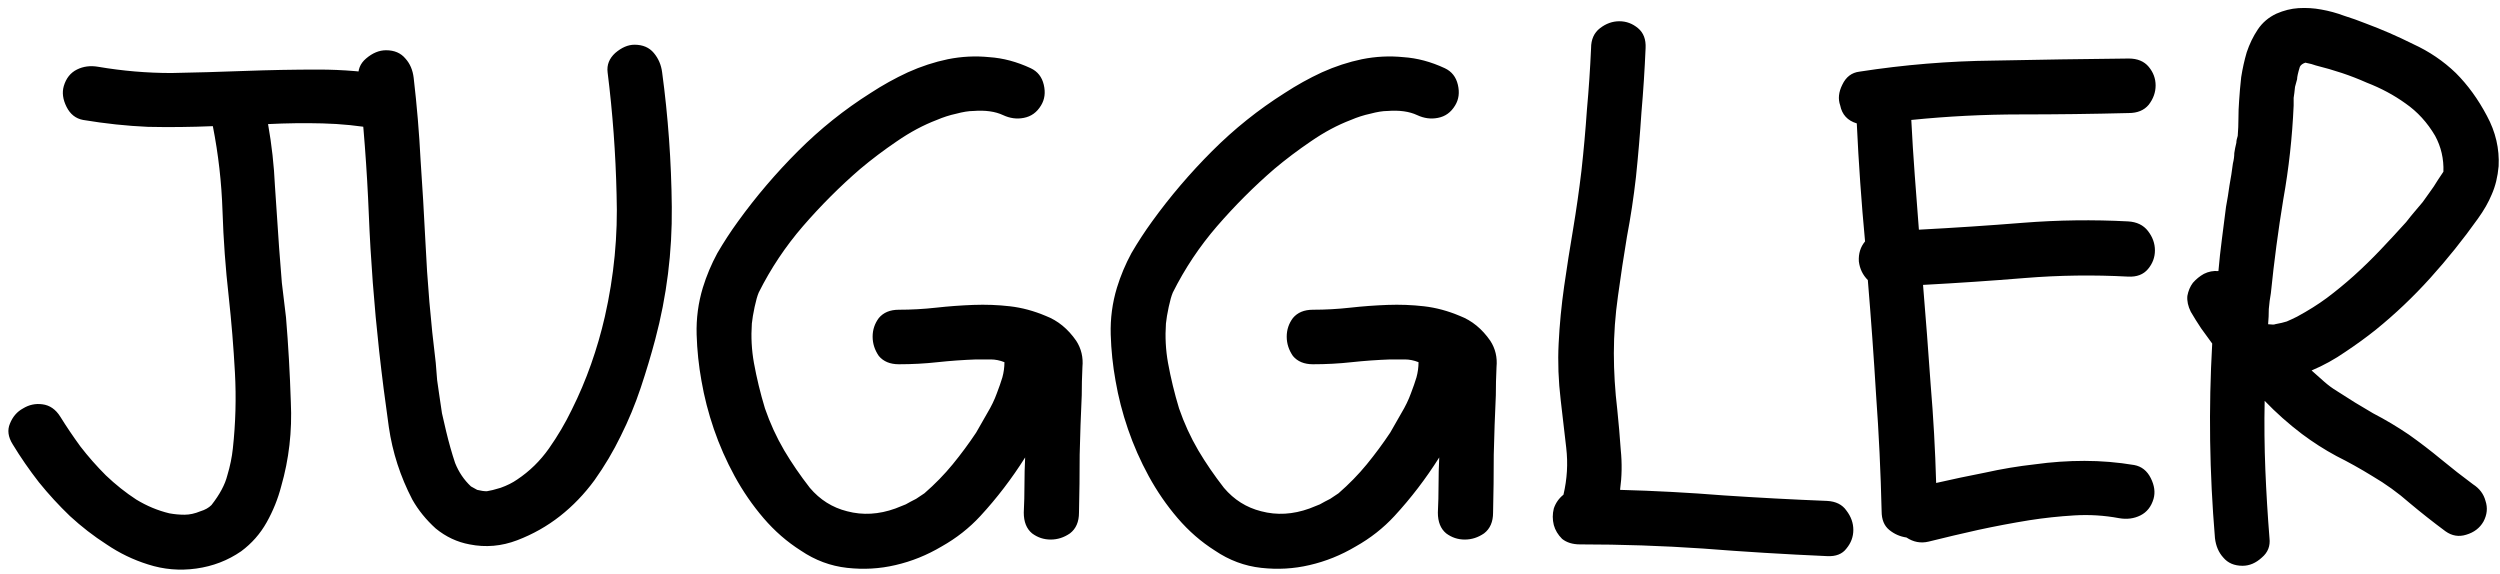 <svg width="283" height="65" viewBox="0 0 283 65" fill="none" xmlns="http://www.w3.org/2000/svg">
<path d="M16.75 63.891C15.083 63.37 13.521 62.615 12.062 61.625C10.604 60.688 9.224 59.62 7.922 58.422C6.672 57.224 5.5 55.948 4.406 54.594C3.312 53.188 2.323 51.755 1.438 50.297C0.917 49.464 0.812 48.682 1.125 47.953C1.438 47.172 1.932 46.599 2.609 46.234C3.286 45.818 4.016 45.661 4.797 45.766C5.63 45.87 6.307 46.339 6.828 47.172C7.505 48.266 8.26 49.385 9.094 50.531C9.979 51.677 10.943 52.771 11.984 53.812C13.078 54.854 14.224 55.766 15.422 56.547C16.62 57.276 17.87 57.797 19.172 58.109C19.745 58.214 20.318 58.266 20.891 58.266C21.463 58.266 22.062 58.135 22.688 57.875C23.208 57.719 23.625 57.484 23.938 57.172C24.875 55.974 25.474 54.854 25.734 53.812C26.047 52.771 26.255 51.755 26.359 50.766C26.672 47.901 26.75 45.036 26.594 42.172C26.438 39.307 26.203 36.443 25.891 33.578C25.526 30.349 25.292 27.12 25.188 23.891C25.083 20.662 24.719 17.458 24.094 14.281C21.594 14.385 19.146 14.412 16.75 14.359C14.354 14.255 11.906 13.995 9.406 13.578C8.573 13.422 7.948 12.927 7.531 12.094C7.115 11.26 7.01 10.479 7.219 9.75C7.479 8.865 7.974 8.24 8.703 7.875C9.432 7.51 10.24 7.406 11.125 7.562C13.885 8.031 16.646 8.266 19.406 8.266C22.167 8.214 24.927 8.135 27.688 8.031C30.5 7.927 33.286 7.875 36.047 7.875C38.807 7.875 41.568 8.109 44.328 8.578C45.214 8.734 45.865 9.229 46.281 10.062C46.698 10.896 46.776 11.677 46.516 12.406C46.255 13.292 45.76 13.917 45.031 14.281C44.354 14.646 43.573 14.75 42.688 14.594C40.656 14.229 38.599 14.021 36.516 13.969C34.484 13.917 32.427 13.943 30.344 14.047C30.76 16.391 31.021 18.734 31.125 21.078C31.281 23.37 31.438 25.688 31.594 28.031C31.698 29.385 31.802 30.713 31.906 32.016C32.062 33.266 32.219 34.568 32.375 35.922C32.635 39.047 32.818 42.25 32.922 45.531C33.078 48.812 32.714 51.99 31.828 55.062C31.463 56.469 30.917 57.823 30.188 59.125C29.458 60.427 28.495 61.521 27.297 62.406C25.787 63.448 24.094 64.099 22.219 64.359C20.344 64.62 18.521 64.463 16.75 63.891ZM42.922 39.75C42.349 34.542 41.958 29.385 41.75 24.281C41.542 19.125 41.151 13.969 40.578 8.812C40.474 7.927 40.76 7.198 41.438 6.625C42.167 6 42.922 5.688 43.703 5.688C44.641 5.688 45.37 6 45.891 6.625C46.411 7.198 46.724 7.927 46.828 8.812C47.193 11.938 47.453 15.037 47.609 18.109C47.818 21.13 48 24.203 48.156 27.328C48.365 31.859 48.755 36.443 49.328 41.078C49.38 41.651 49.432 42.302 49.484 43.031C49.589 43.76 49.667 44.307 49.719 44.672C49.823 45.401 49.927 46.104 50.031 46.781C50.188 47.458 50.344 48.135 50.5 48.812C50.812 50.115 51.151 51.312 51.516 52.406C51.932 53.448 52.531 54.333 53.312 55.062L54.016 55.453C54.432 55.557 54.797 55.609 55.109 55.609C55.474 55.557 55.995 55.427 56.672 55.219C57.401 54.958 58.026 54.646 58.547 54.281C59.953 53.344 61.151 52.172 62.141 50.766C63.13 49.359 63.99 47.901 64.719 46.391C65.552 44.724 66.281 43.005 66.906 41.234C67.531 39.464 68.052 37.667 68.469 35.844C69.51 31.26 69.953 26.651 69.797 22.016C69.693 17.38 69.354 12.771 68.781 8.188C68.677 7.354 68.963 6.625 69.641 6C70.37 5.375 71.099 5.062 71.828 5.062C72.766 5.062 73.495 5.375 74.016 6C74.537 6.625 74.849 7.354 74.953 8.188C75.63 13.188 75.995 18.266 76.047 23.422C76.099 28.526 75.474 33.526 74.172 38.422C73.703 40.193 73.156 42.016 72.531 43.891C71.906 45.766 71.151 47.589 70.266 49.359C69.432 51.078 68.443 52.745 67.297 54.359C66.151 55.922 64.849 57.276 63.391 58.422C61.932 59.568 60.318 60.479 58.547 61.156C56.776 61.833 54.979 61.99 53.156 61.625C51.75 61.365 50.474 60.766 49.328 59.828C48.234 58.839 47.349 57.745 46.672 56.547C45.318 53.943 44.432 51.208 44.016 48.344C43.599 45.427 43.234 42.562 42.922 39.75ZM90.656 62.328C89.094 61.339 87.688 60.115 86.438 58.656C85.188 57.198 84.094 55.609 83.156 53.891C82.219 52.172 81.438 50.401 80.812 48.578C80.188 46.755 79.719 44.932 79.406 43.109C79.094 41.391 78.912 39.646 78.859 37.875C78.807 36.052 79.042 34.281 79.562 32.562C79.979 31.208 80.526 29.906 81.203 28.656C81.932 27.406 82.713 26.208 83.547 25.062C85.578 22.25 87.844 19.594 90.344 17.094C92.844 14.594 95.578 12.406 98.547 10.531C99.901 9.646 101.307 8.865 102.766 8.188C104.276 7.51 105.786 7.016 107.297 6.703C108.859 6.391 110.422 6.312 111.984 6.469C113.547 6.573 115.109 6.99 116.672 7.719C117.453 8.083 117.948 8.708 118.156 9.594C118.365 10.479 118.26 11.26 117.844 11.938C117.375 12.719 116.724 13.188 115.891 13.344C115.109 13.5 114.328 13.396 113.547 13.031C112.661 12.615 111.542 12.458 110.188 12.562C109.667 12.562 109.016 12.667 108.234 12.875C107.505 13.031 106.776 13.266 106.047 13.578C104.536 14.151 103.026 14.958 101.516 16C100.057 16.99 98.677 18.031 97.375 19.125C95.083 21.104 92.922 23.266 90.891 25.609C88.912 27.901 87.245 30.401 85.891 33.109C85.734 33.474 85.578 34.021 85.422 34.75C85.266 35.479 85.162 36.104 85.109 36.625C85.005 38.135 85.083 39.62 85.344 41.078C85.656 42.797 86.073 44.516 86.594 46.234C87.167 47.901 87.896 49.49 88.781 51C89.615 52.406 90.578 53.812 91.672 55.219C92.818 56.573 94.224 57.458 95.891 57.875C97.662 58.344 99.484 58.24 101.359 57.562C101.776 57.406 102.167 57.25 102.531 57.094C102.896 56.885 103.286 56.677 103.703 56.469C103.859 56.365 104.016 56.26 104.172 56.156C104.328 56.052 104.484 55.948 104.641 55.844C105.839 54.802 106.906 53.708 107.844 52.562C108.781 51.417 109.667 50.219 110.5 48.969C110.917 48.24 111.333 47.51 111.75 46.781C112.219 46 112.583 45.245 112.844 44.516C113.104 43.839 113.312 43.24 113.469 42.719C113.625 42.146 113.703 41.573 113.703 41C113.182 40.792 112.661 40.688 112.141 40.688C111.62 40.688 111.073 40.688 110.5 40.688C109.042 40.74 107.583 40.844 106.125 41C104.719 41.156 103.26 41.234 101.75 41.234C100.76 41.234 100.005 40.922 99.484 40.297C99.016 39.62 98.781 38.891 98.781 38.109C98.781 37.328 99.016 36.625 99.484 36C100.005 35.375 100.76 35.062 101.75 35.062C103.156 35.062 104.562 34.984 105.969 34.828C107.375 34.672 108.781 34.568 110.188 34.516C111.594 34.464 112.974 34.516 114.328 34.672C115.682 34.828 117.036 35.193 118.391 35.766C119.745 36.286 120.891 37.224 121.828 38.578C122.401 39.464 122.635 40.453 122.531 41.547C122.479 42.641 122.453 43.708 122.453 44.75C122.349 46.99 122.271 49.229 122.219 51.469C122.219 53.656 122.193 55.844 122.141 58.031C122.141 59.073 121.802 59.854 121.125 60.375C120.448 60.844 119.719 61.078 118.938 61.078C118.156 61.078 117.453 60.844 116.828 60.375C116.203 59.854 115.891 59.073 115.891 58.031C115.943 56.99 115.969 55.948 115.969 54.906C115.969 53.865 115.995 52.823 116.047 51.781C114.536 54.177 112.844 56.391 110.969 58.422C109.719 59.776 108.26 60.922 106.594 61.859C104.927 62.849 103.182 63.552 101.359 63.969C99.588 64.385 97.766 64.49 95.891 64.281C94.016 64.073 92.271 63.422 90.656 62.328ZM137.531 62.328C135.969 61.339 134.562 60.115 133.312 58.656C132.062 57.198 130.969 55.609 130.031 53.891C129.094 52.172 128.312 50.401 127.688 48.578C127.062 46.755 126.594 44.932 126.281 43.109C125.969 41.391 125.786 39.646 125.734 37.875C125.682 36.052 125.917 34.281 126.438 32.562C126.854 31.208 127.401 29.906 128.078 28.656C128.807 27.406 129.589 26.208 130.422 25.062C132.453 22.25 134.719 19.594 137.219 17.094C139.719 14.594 142.453 12.406 145.422 10.531C146.776 9.646 148.182 8.865 149.641 8.188C151.151 7.51 152.661 7.016 154.172 6.703C155.734 6.391 157.297 6.312 158.859 6.469C160.422 6.573 161.984 6.99 163.547 7.719C164.328 8.083 164.823 8.708 165.031 9.594C165.24 10.479 165.135 11.26 164.719 11.938C164.25 12.719 163.599 13.188 162.766 13.344C161.984 13.5 161.203 13.396 160.422 13.031C159.536 12.615 158.417 12.458 157.062 12.562C156.542 12.562 155.891 12.667 155.109 12.875C154.38 13.031 153.651 13.266 152.922 13.578C151.411 14.151 149.901 14.958 148.391 16C146.932 16.99 145.552 18.031 144.25 19.125C141.958 21.104 139.797 23.266 137.766 25.609C135.786 27.901 134.12 30.401 132.766 33.109C132.609 33.474 132.453 34.021 132.297 34.75C132.141 35.479 132.036 36.104 131.984 36.625C131.88 38.135 131.958 39.62 132.219 41.078C132.531 42.797 132.948 44.516 133.469 46.234C134.042 47.901 134.771 49.49 135.656 51C136.49 52.406 137.453 53.812 138.547 55.219C139.693 56.573 141.099 57.458 142.766 57.875C144.536 58.344 146.359 58.24 148.234 57.562C148.651 57.406 149.042 57.25 149.406 57.094C149.771 56.885 150.161 56.677 150.578 56.469C150.734 56.365 150.891 56.26 151.047 56.156C151.203 56.052 151.359 55.948 151.516 55.844C152.714 54.802 153.781 53.708 154.719 52.562C155.656 51.417 156.542 50.219 157.375 48.969C157.792 48.24 158.208 47.51 158.625 46.781C159.094 46 159.458 45.245 159.719 44.516C159.979 43.839 160.188 43.24 160.344 42.719C160.5 42.146 160.578 41.573 160.578 41C160.057 40.792 159.536 40.688 159.016 40.688C158.495 40.688 157.948 40.688 157.375 40.688C155.917 40.74 154.458 40.844 153 41C151.594 41.156 150.135 41.234 148.625 41.234C147.635 41.234 146.88 40.922 146.359 40.297C145.891 39.62 145.656 38.891 145.656 38.109C145.656 37.328 145.891 36.625 146.359 36C146.88 35.375 147.635 35.062 148.625 35.062C150.031 35.062 151.438 34.984 152.844 34.828C154.25 34.672 155.656 34.568 157.062 34.516C158.469 34.464 159.849 34.516 161.203 34.672C162.557 34.828 163.911 35.193 165.266 35.766C166.62 36.286 167.766 37.224 168.703 38.578C169.276 39.464 169.51 40.453 169.406 41.547C169.354 42.641 169.328 43.708 169.328 44.75C169.224 46.99 169.146 49.229 169.094 51.469C169.094 53.656 169.068 55.844 169.016 58.031C169.016 59.073 168.677 59.854 168 60.375C167.323 60.844 166.594 61.078 165.812 61.078C165.031 61.078 164.328 60.844 163.703 60.375C163.078 59.854 162.766 59.073 162.766 58.031C162.818 56.99 162.844 55.948 162.844 54.906C162.844 53.865 162.87 52.823 162.922 51.781C161.411 54.177 159.719 56.391 157.844 58.422C156.594 59.776 155.135 60.922 153.469 61.859C151.802 62.849 150.057 63.552 148.234 63.969C146.464 64.385 144.641 64.49 142.766 64.281C140.891 64.073 139.146 63.422 137.531 62.328ZM178.859 61.625C178.026 61.625 177.349 61.417 176.828 61C176.359 60.531 176.047 60.01 175.891 59.438C175.734 58.812 175.734 58.188 175.891 57.562C176.099 56.938 176.464 56.417 176.984 56C177.401 54.229 177.505 52.458 177.297 50.688C177.089 48.865 176.88 47.068 176.672 45.297C176.411 43.109 176.333 40.974 176.438 38.891C176.542 36.755 176.75 34.594 177.062 32.406C177.375 30.219 177.714 28.057 178.078 25.922C178.443 23.734 178.755 21.547 179.016 19.359C179.276 17.016 179.484 14.698 179.641 12.406C179.849 10.115 180.005 7.797 180.109 5.453C180.109 4.464 180.448 3.708 181.125 3.188C181.802 2.667 182.531 2.406 183.312 2.406C184.094 2.406 184.797 2.667 185.422 3.188C186.047 3.708 186.333 4.464 186.281 5.453C186.177 7.901 186.021 10.323 185.812 12.719C185.656 15.115 185.448 17.562 185.188 20.062C184.927 22.354 184.589 24.594 184.172 26.781C183.807 28.969 183.469 31.208 183.156 33.5C182.844 35.688 182.688 37.849 182.688 39.984C182.688 42.068 182.818 44.203 183.078 46.391C183.234 47.901 183.365 49.411 183.469 50.922C183.625 52.432 183.599 53.943 183.391 55.453C187.297 55.557 191.203 55.766 195.109 56.078C199.016 56.339 202.922 56.547 206.828 56.703C207.818 56.755 208.547 57.12 209.016 57.797C209.536 58.474 209.797 59.203 209.797 59.984C209.797 60.766 209.536 61.469 209.016 62.094C208.547 62.719 207.818 63.005 206.828 62.953C202.089 62.745 197.401 62.458 192.766 62.094C188.182 61.781 183.547 61.625 178.859 61.625ZM210.188 13.969C209.146 13.656 208.521 12.979 208.312 11.938C208.052 11.208 208.13 10.427 208.547 9.594C208.964 8.708 209.615 8.214 210.5 8.109C215.552 7.328 220.604 6.911 225.656 6.859C230.76 6.755 235.865 6.677 240.969 6.625C241.958 6.625 242.714 6.938 243.234 7.562C243.755 8.188 244.016 8.891 244.016 9.672C244.016 10.453 243.755 11.182 243.234 11.859C242.714 12.484 241.958 12.797 240.969 12.797C236.906 12.901 232.818 12.953 228.703 12.953C224.589 12.953 220.474 13.162 216.359 13.578C216.464 15.662 216.594 17.745 216.75 19.828C216.906 21.859 217.062 23.917 217.219 26C221.177 25.792 225.109 25.531 229.016 25.219C232.974 24.906 236.932 24.854 240.891 25.062C241.88 25.115 242.635 25.479 243.156 26.156C243.677 26.833 243.938 27.562 243.938 28.344C243.938 29.125 243.677 29.828 243.156 30.453C242.635 31.078 241.88 31.365 240.891 31.312C236.984 31.104 233.104 31.156 229.25 31.469C225.448 31.781 221.594 32.042 217.688 32.25C218 36 218.286 39.75 218.547 43.5C218.859 47.198 219.068 50.922 219.172 54.672C220.995 54.255 222.844 53.865 224.719 53.5C226.594 53.083 228.469 52.771 230.344 52.562C232.219 52.302 234.094 52.172 235.969 52.172C237.844 52.172 239.719 52.328 241.594 52.641C242.427 52.797 243.052 53.292 243.469 54.125C243.885 54.958 243.99 55.74 243.781 56.469C243.521 57.354 243.026 57.979 242.297 58.344C241.568 58.708 240.76 58.812 239.875 58.656C238.208 58.344 236.516 58.24 234.797 58.344C233.078 58.448 231.385 58.63 229.719 58.891C227.792 59.203 225.865 59.568 223.938 59.984C222.062 60.401 220.188 60.844 218.312 61.312C217.427 61.521 216.594 61.365 215.812 60.844C215.083 60.74 214.432 60.453 213.859 59.984C213.286 59.516 213 58.812 213 57.875C212.896 53.448 212.688 49.073 212.375 44.75C212.115 40.427 211.802 36.078 211.438 31.703C210.865 31.13 210.526 30.427 210.422 29.594C210.37 28.708 210.604 27.953 211.125 27.328C210.708 22.901 210.396 18.448 210.188 13.969ZM281.125 59.047C280.708 59.776 280.057 60.271 279.172 60.531C278.339 60.792 277.557 60.661 276.828 60.141C275.422 59.099 274.068 58.031 272.766 56.938C271.464 55.792 270.057 54.776 268.547 53.891C267.193 53.057 265.839 52.302 264.484 51.625C263.13 50.896 261.828 50.062 260.578 49.125C259.068 47.979 257.661 46.729 256.359 45.375C256.307 47.979 256.333 50.583 256.438 53.188C256.542 55.74 256.698 58.318 256.906 60.922C257.01 61.807 256.724 62.536 256.047 63.109C255.37 63.734 254.641 64.047 253.859 64.047C252.922 64.047 252.193 63.734 251.672 63.109C251.151 62.536 250.839 61.807 250.734 60.922C250.422 57.172 250.24 53.5 250.188 49.906C250.135 46.26 250.214 42.589 250.422 38.891C250.005 38.318 249.589 37.745 249.172 37.172C248.755 36.547 248.365 35.922 248 35.297C247.688 34.672 247.557 34.073 247.609 33.5C247.714 32.927 247.922 32.432 248.234 32.016C248.599 31.599 249.016 31.26 249.484 31C250.005 30.74 250.552 30.635 251.125 30.688C251.229 29.49 251.359 28.292 251.516 27.094C251.672 25.844 251.828 24.62 251.984 23.422C252.141 22.588 252.271 21.781 252.375 21C252.531 20.167 252.661 19.333 252.766 18.5C252.87 18.083 252.922 17.693 252.922 17.328C252.974 16.963 253.052 16.573 253.156 16.156C253.156 15.948 253.208 15.688 253.312 15.375C253.365 14.698 253.391 14.047 253.391 13.422C253.391 12.745 253.417 12.068 253.469 11.391C253.521 10.557 253.599 9.672 253.703 8.734C253.859 7.745 254.068 6.807 254.328 5.922C254.641 4.984 255.057 4.125 255.578 3.344C256.099 2.562 256.802 1.964 257.688 1.547C258.521 1.182 259.354 0.974 260.188 0.922C261.073 0.87 261.932 0.922 262.766 1.078C263.651 1.234 264.51 1.469 265.344 1.781C266.177 2.042 266.984 2.328 267.766 2.641C269.589 3.318 271.385 4.099 273.156 4.984C274.979 5.818 276.594 6.911 278 8.266C279.354 9.62 280.526 11.234 281.516 13.109C282.505 14.932 282.948 16.833 282.844 18.812C282.74 20.01 282.479 21.078 282.062 22.016C281.698 22.901 281.177 23.812 280.5 24.75C278.833 27.094 277.036 29.333 275.109 31.469C273.182 33.604 271.125 35.557 268.938 37.328C267.896 38.161 266.75 38.995 265.5 39.828C264.302 40.661 263.026 41.365 261.672 41.938C262.141 42.354 262.609 42.771 263.078 43.188C263.547 43.604 264.042 43.969 264.562 44.281C265.917 45.167 267.271 46 268.625 46.781C270.031 47.51 271.385 48.318 272.688 49.203C273.938 50.089 275.161 51.026 276.359 52.016C277.557 53.005 278.755 53.943 279.953 54.828C280.682 55.297 281.151 55.922 281.359 56.703C281.62 57.484 281.542 58.266 281.125 59.047ZM260.031 35.844C261.281 35.167 262.401 34.464 263.391 33.734C264.432 32.953 265.448 32.12 266.438 31.234C267.479 30.297 268.495 29.307 269.484 28.266C270.474 27.224 271.438 26.182 272.375 25.141C272.74 24.672 273.078 24.255 273.391 23.891C273.703 23.526 273.99 23.188 274.25 22.875C274.51 22.51 274.771 22.146 275.031 21.781C275.344 21.365 275.656 20.896 275.969 20.375C276.073 20.219 276.177 20.062 276.281 19.906C276.385 19.75 276.49 19.594 276.594 19.438C276.646 17.979 276.333 16.625 275.656 15.375C274.771 13.865 273.651 12.641 272.297 11.703C270.995 10.766 269.536 9.984 267.922 9.359C266.984 8.943 266.047 8.578 265.109 8.266C264.172 7.953 263.182 7.667 262.141 7.406C261.88 7.302 261.49 7.198 260.969 7.094C260.656 7.198 260.448 7.354 260.344 7.562C260.135 8.24 260.031 8.708 260.031 8.969C259.979 9.125 259.901 9.411 259.797 9.828C259.745 10.349 259.693 10.766 259.641 11.078C259.641 11.338 259.641 11.625 259.641 11.938C259.484 15.531 259.094 19.073 258.469 22.562C257.896 26.052 257.427 29.594 257.062 33.188C256.958 33.76 256.88 34.359 256.828 34.984C256.828 35.557 256.802 36.13 256.75 36.703C257.219 36.755 257.479 36.755 257.531 36.703C258.104 36.599 258.547 36.495 258.859 36.391C259.224 36.234 259.615 36.052 260.031 35.844Z" fill="black"/>
</svg>
